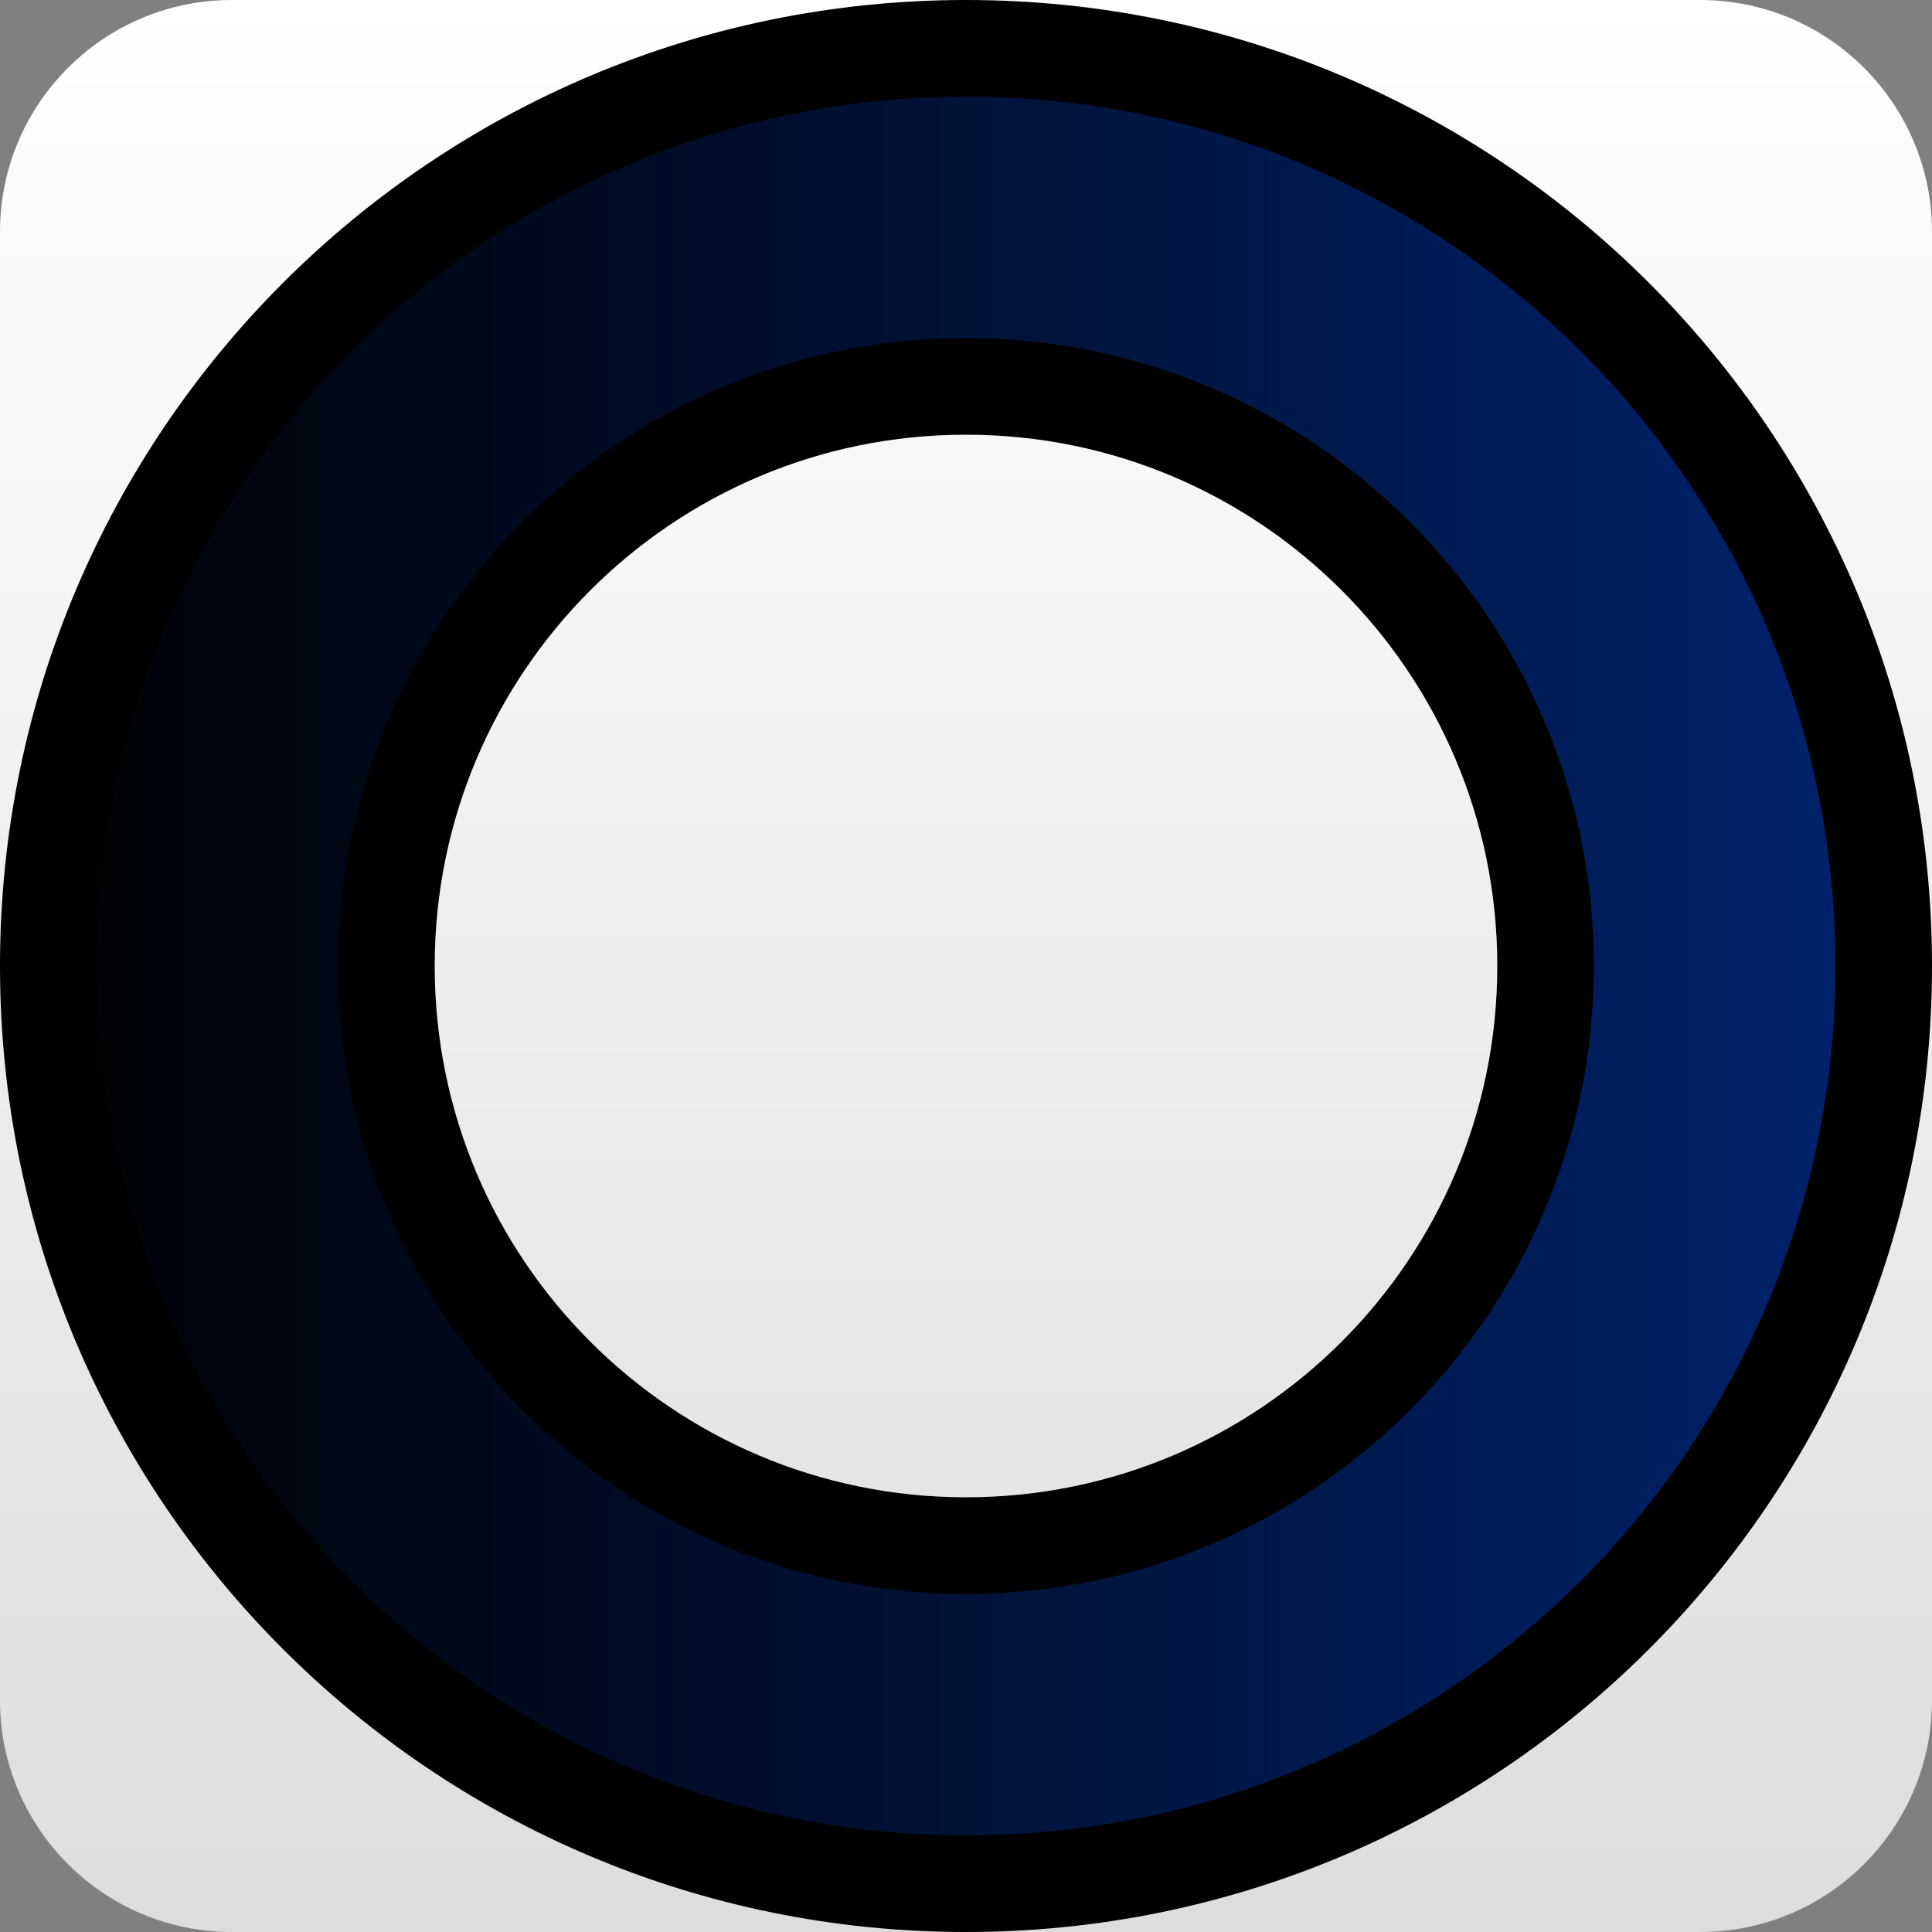 <svg
  version="1.1"
  xmlns="http://www.w3.org/2000/svg"
  viewBox="0 0 100 100"
>
  <rect x="0" y="0" width="100" height="100" fill="#808080" stroke="none"/>
  <linearGradient
    id="lg1"
    gradientUnits="userSpaceOnUse"
    gradientTransform="rotate(90)"
  >
    <stop
      offset="0"
      style="stop-color:#FFFFFF"
    />
    <stop
      offset="1"
      style="stop-color:#DDDDDD"
    />
  </linearGradient>
  <path
    fill="url(#lg1)"
    d="M100,88c0,6.628-5.372,12-12,12H12c-6.627,0-12-5.372-12-12V12C0,5.373,5.373,0,12,0h76
	c6.628,0,12,5.373,12,12V88z"
  />
  <linearGradient
    id="lg2"
    gradientUnits="userSpaceOnUse"
    gradientTransform="rotate(0)"
  >
    <stop
      offset="0"
      style="stop-color:#000000"
    />
    <stop
      offset="1"
      style="stop-color:#002470"
    />
  </linearGradient>
  <path
    fill="url(#lg2)"
    stroke="#000000"
    stroke-width="5"
    stroke-miterlimit="10"
    d="M50,2.5C23.767,2.5,2.5,23.767,2.5,50S23.767,97.5,50,97.5S97.5,76.233,97.5,50S76.233,2.5,50,2.5z M50,80c-16.568,0-30-13.432-30-30c0-16.568,13.432-30,30-30s30,13.432,30,30C80,66.568,66.568,80,50,80z"
  />
</svg>
